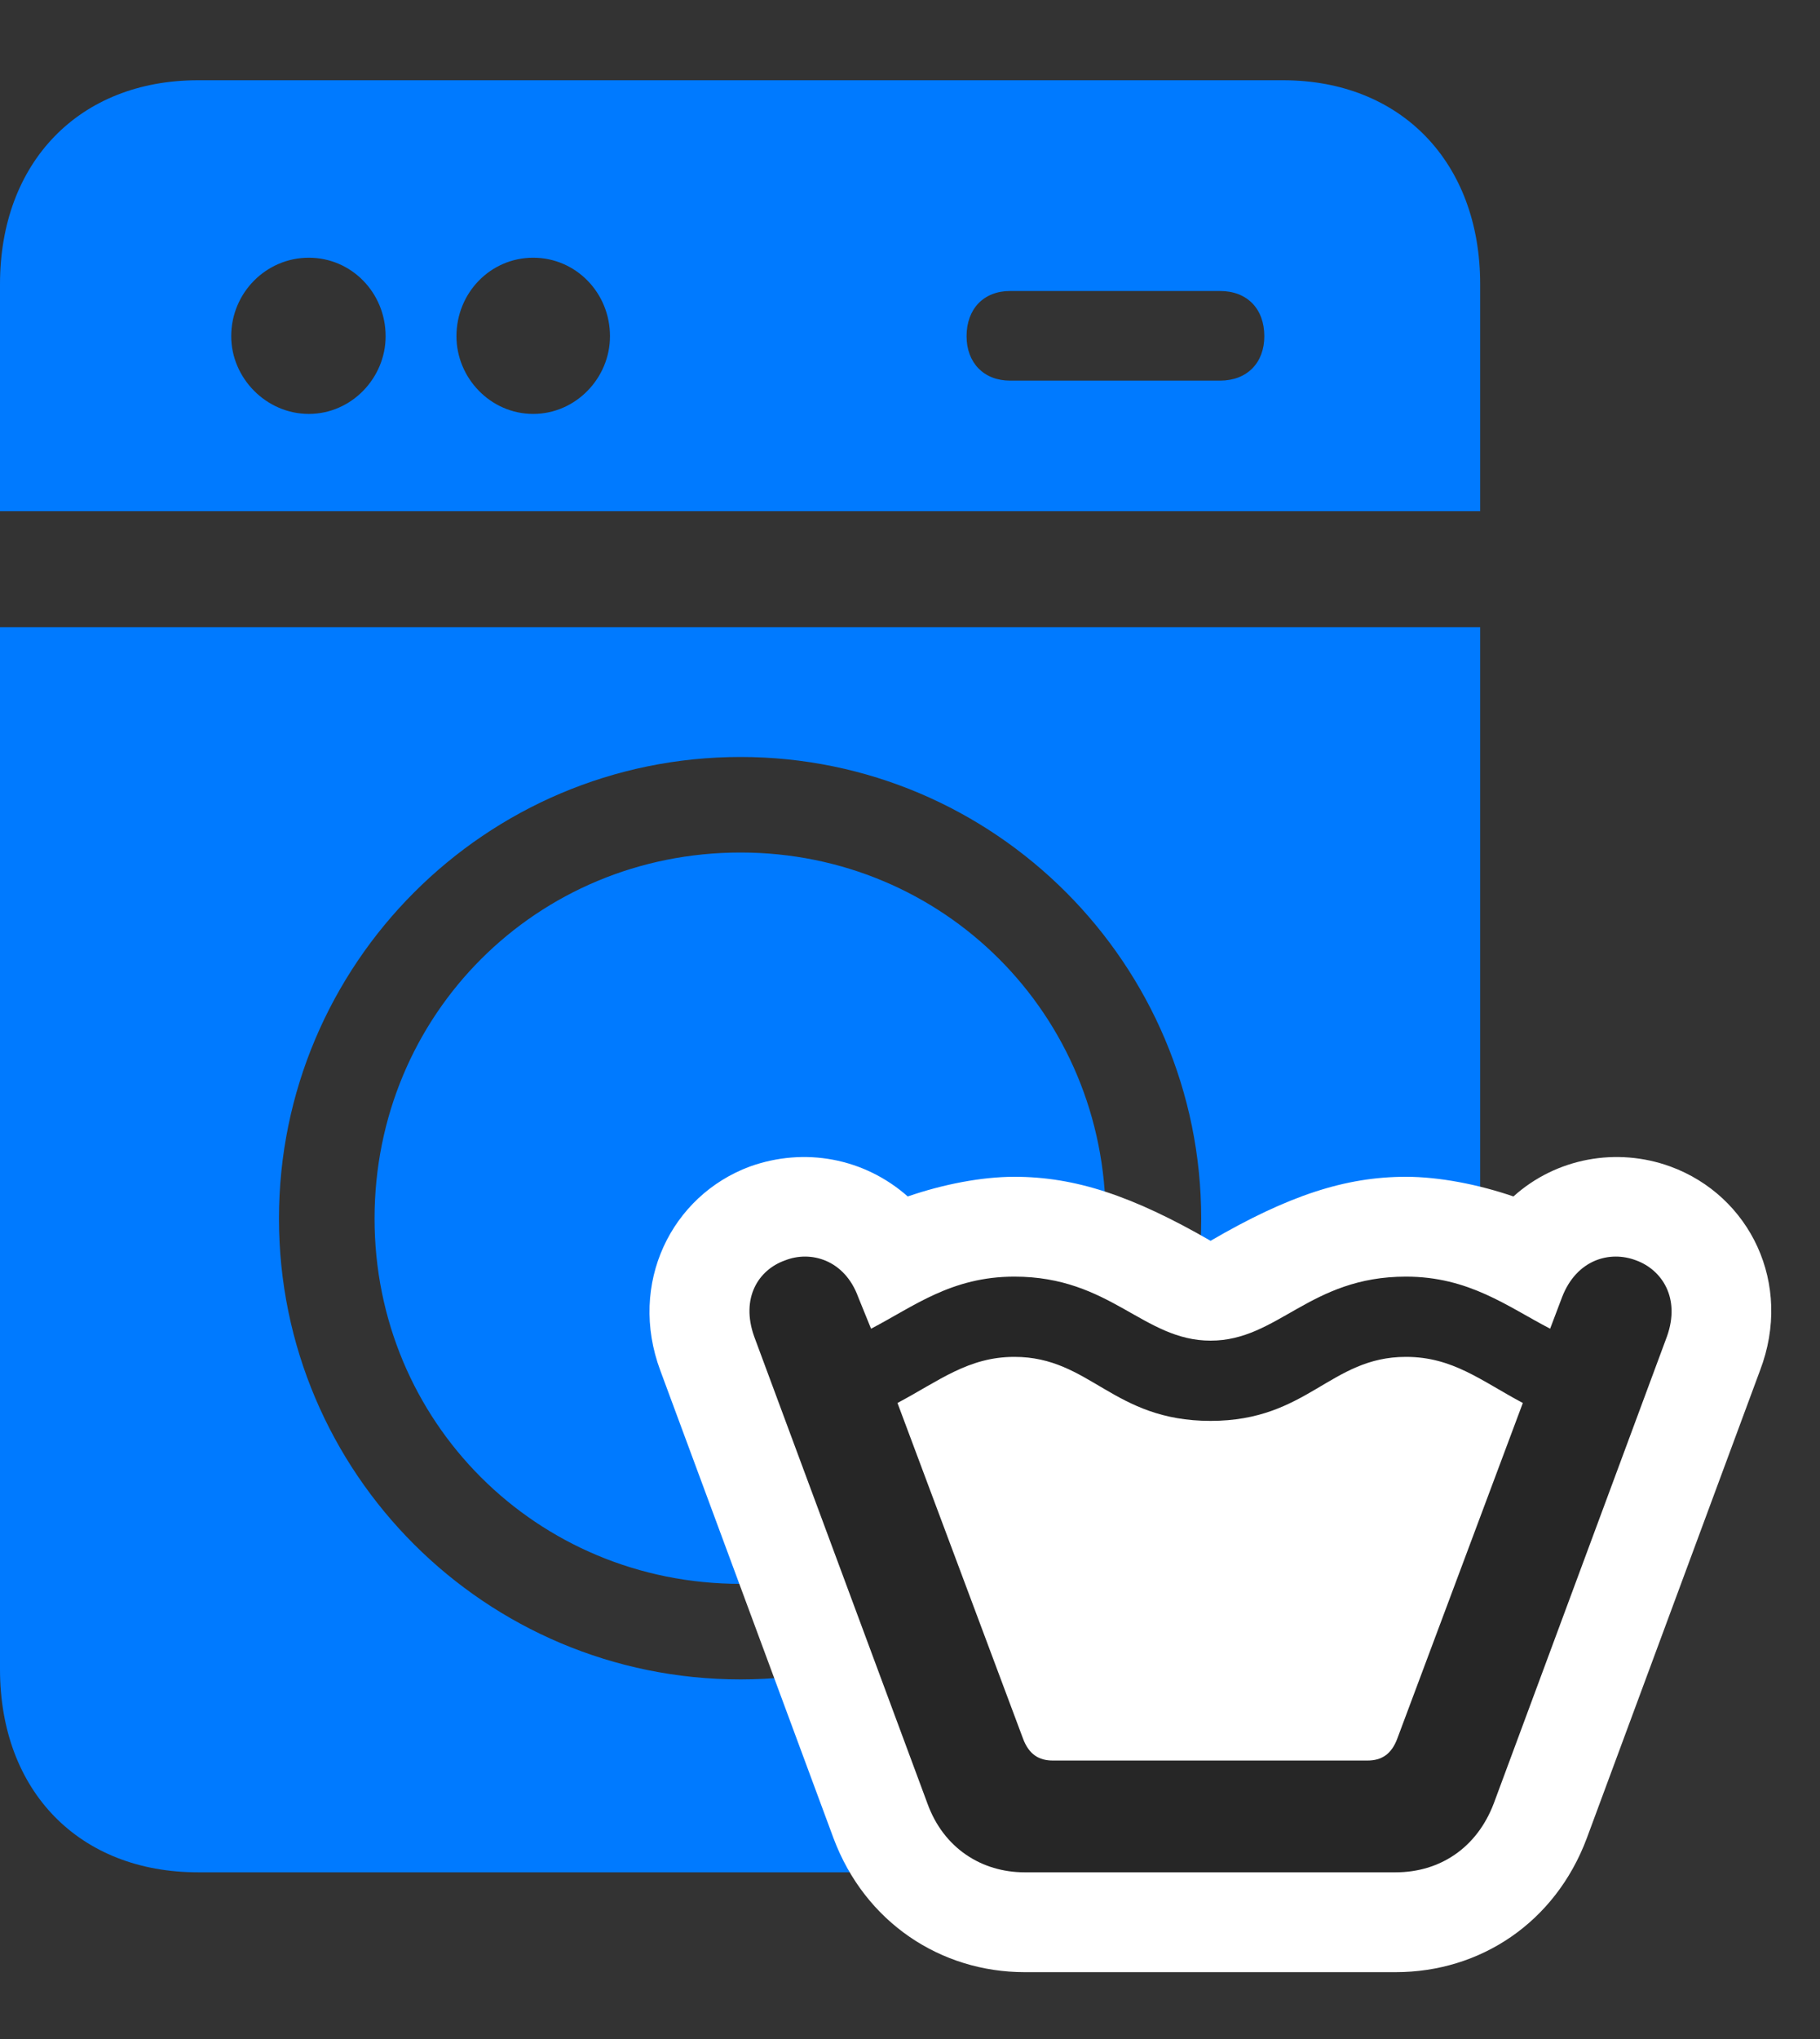 <svg width="25" height="28" viewBox="0 0 25 28" fill="none" xmlns="http://www.w3.org/2000/svg">
<rect x="0" y="0" width="25" height="28" fill="#333333" stroke="none"/>
<path d="M17.625 1.102H2.719C1.09 1.102 0 2.227 0 3.902V7.02H20.332V3.902C20.332 2.227 19.242 1.102 17.625 1.102ZM4.242 5.684C3.656 5.684 3.176 5.191 3.176 4.617C3.176 4.02 3.656 3.539 4.242 3.539C4.828 3.539 5.297 4.02 5.297 4.617C5.297 5.191 4.828 5.684 4.242 5.684ZM7.324 5.684C6.738 5.684 6.27 5.191 6.27 4.617C6.27 4.02 6.738 3.539 7.324 3.539C7.91 3.539 8.379 4.02 8.379 4.617C8.379 5.191 7.91 5.684 7.324 5.684ZM13.875 5.227C13.512 5.227 13.277 4.98 13.277 4.617C13.277 4.242 13.512 3.996 13.875 3.996H16.758C17.133 3.996 17.367 4.242 17.367 4.617C17.367 4.98 17.133 5.227 16.758 5.227H13.875ZM2.719 25.711H17.625C19.242 25.711 20.332 24.598 20.332 22.922V8.613H0V22.922C0 24.598 1.09 25.711 2.719 25.711ZM10.172 23.062C6.668 23.062 3.832 20.227 3.832 16.734C3.832 13.242 6.668 10.395 10.172 10.395C13.664 10.395 16.5 13.242 16.5 16.734C16.5 20.227 13.664 23.062 10.172 23.062ZM10.172 21.75C12.961 21.75 15.188 19.523 15.188 16.734C15.188 13.934 12.961 11.707 10.172 11.707C7.371 11.707 5.145 13.934 5.145 16.734C5.145 19.523 7.371 21.75 10.172 21.75Z" fill="#007AFF"/>
<path d="M14.074 27.082H19.172C20.332 27.082 21.363 26.402 21.797 25.242L24.176 18.82C24.633 17.625 24.035 16.418 22.945 16.019C22.207 15.75 21.375 15.902 20.789 16.43C20.309 16.265 19.77 16.16 19.313 16.16C18.481 16.16 17.695 16.418 16.629 17.039C15.551 16.418 14.766 16.16 13.934 16.16C13.477 16.16 12.949 16.265 12.469 16.43C11.871 15.902 11.051 15.75 10.301 16.019C9.223 16.418 8.625 17.625 9.07 18.82L11.449 25.242C11.883 26.402 12.926 27.082 14.074 27.082Z" fill="white"/>
<path d="M14.074 25.711H19.172C19.77 25.711 20.285 25.383 20.52 24.762L22.898 18.352C23.086 17.824 22.828 17.438 22.477 17.309C22.113 17.168 21.656 17.297 21.457 17.813L21.293 18.246C20.707 17.942 20.18 17.531 19.312 17.531C17.988 17.531 17.555 18.41 16.629 18.41C15.703 18.41 15.258 17.531 13.934 17.531C13.066 17.531 12.551 17.942 11.965 18.246L11.789 17.813C11.602 17.297 11.133 17.168 10.781 17.309C10.418 17.438 10.172 17.824 10.359 18.352L12.738 24.762C12.961 25.383 13.488 25.711 14.074 25.711ZM14.461 24.176C14.273 24.176 14.133 24.094 14.051 23.871L12.328 19.266C12.902 18.961 13.301 18.633 13.934 18.633C14.977 18.633 15.281 19.512 16.629 19.512C17.965 19.512 18.27 18.633 19.312 18.633C19.957 18.633 20.344 18.961 20.918 19.266L19.195 23.871C19.113 24.094 18.973 24.176 18.785 24.176H14.461Z" fill="black" fill-opacity="0.85"/>
</svg>
